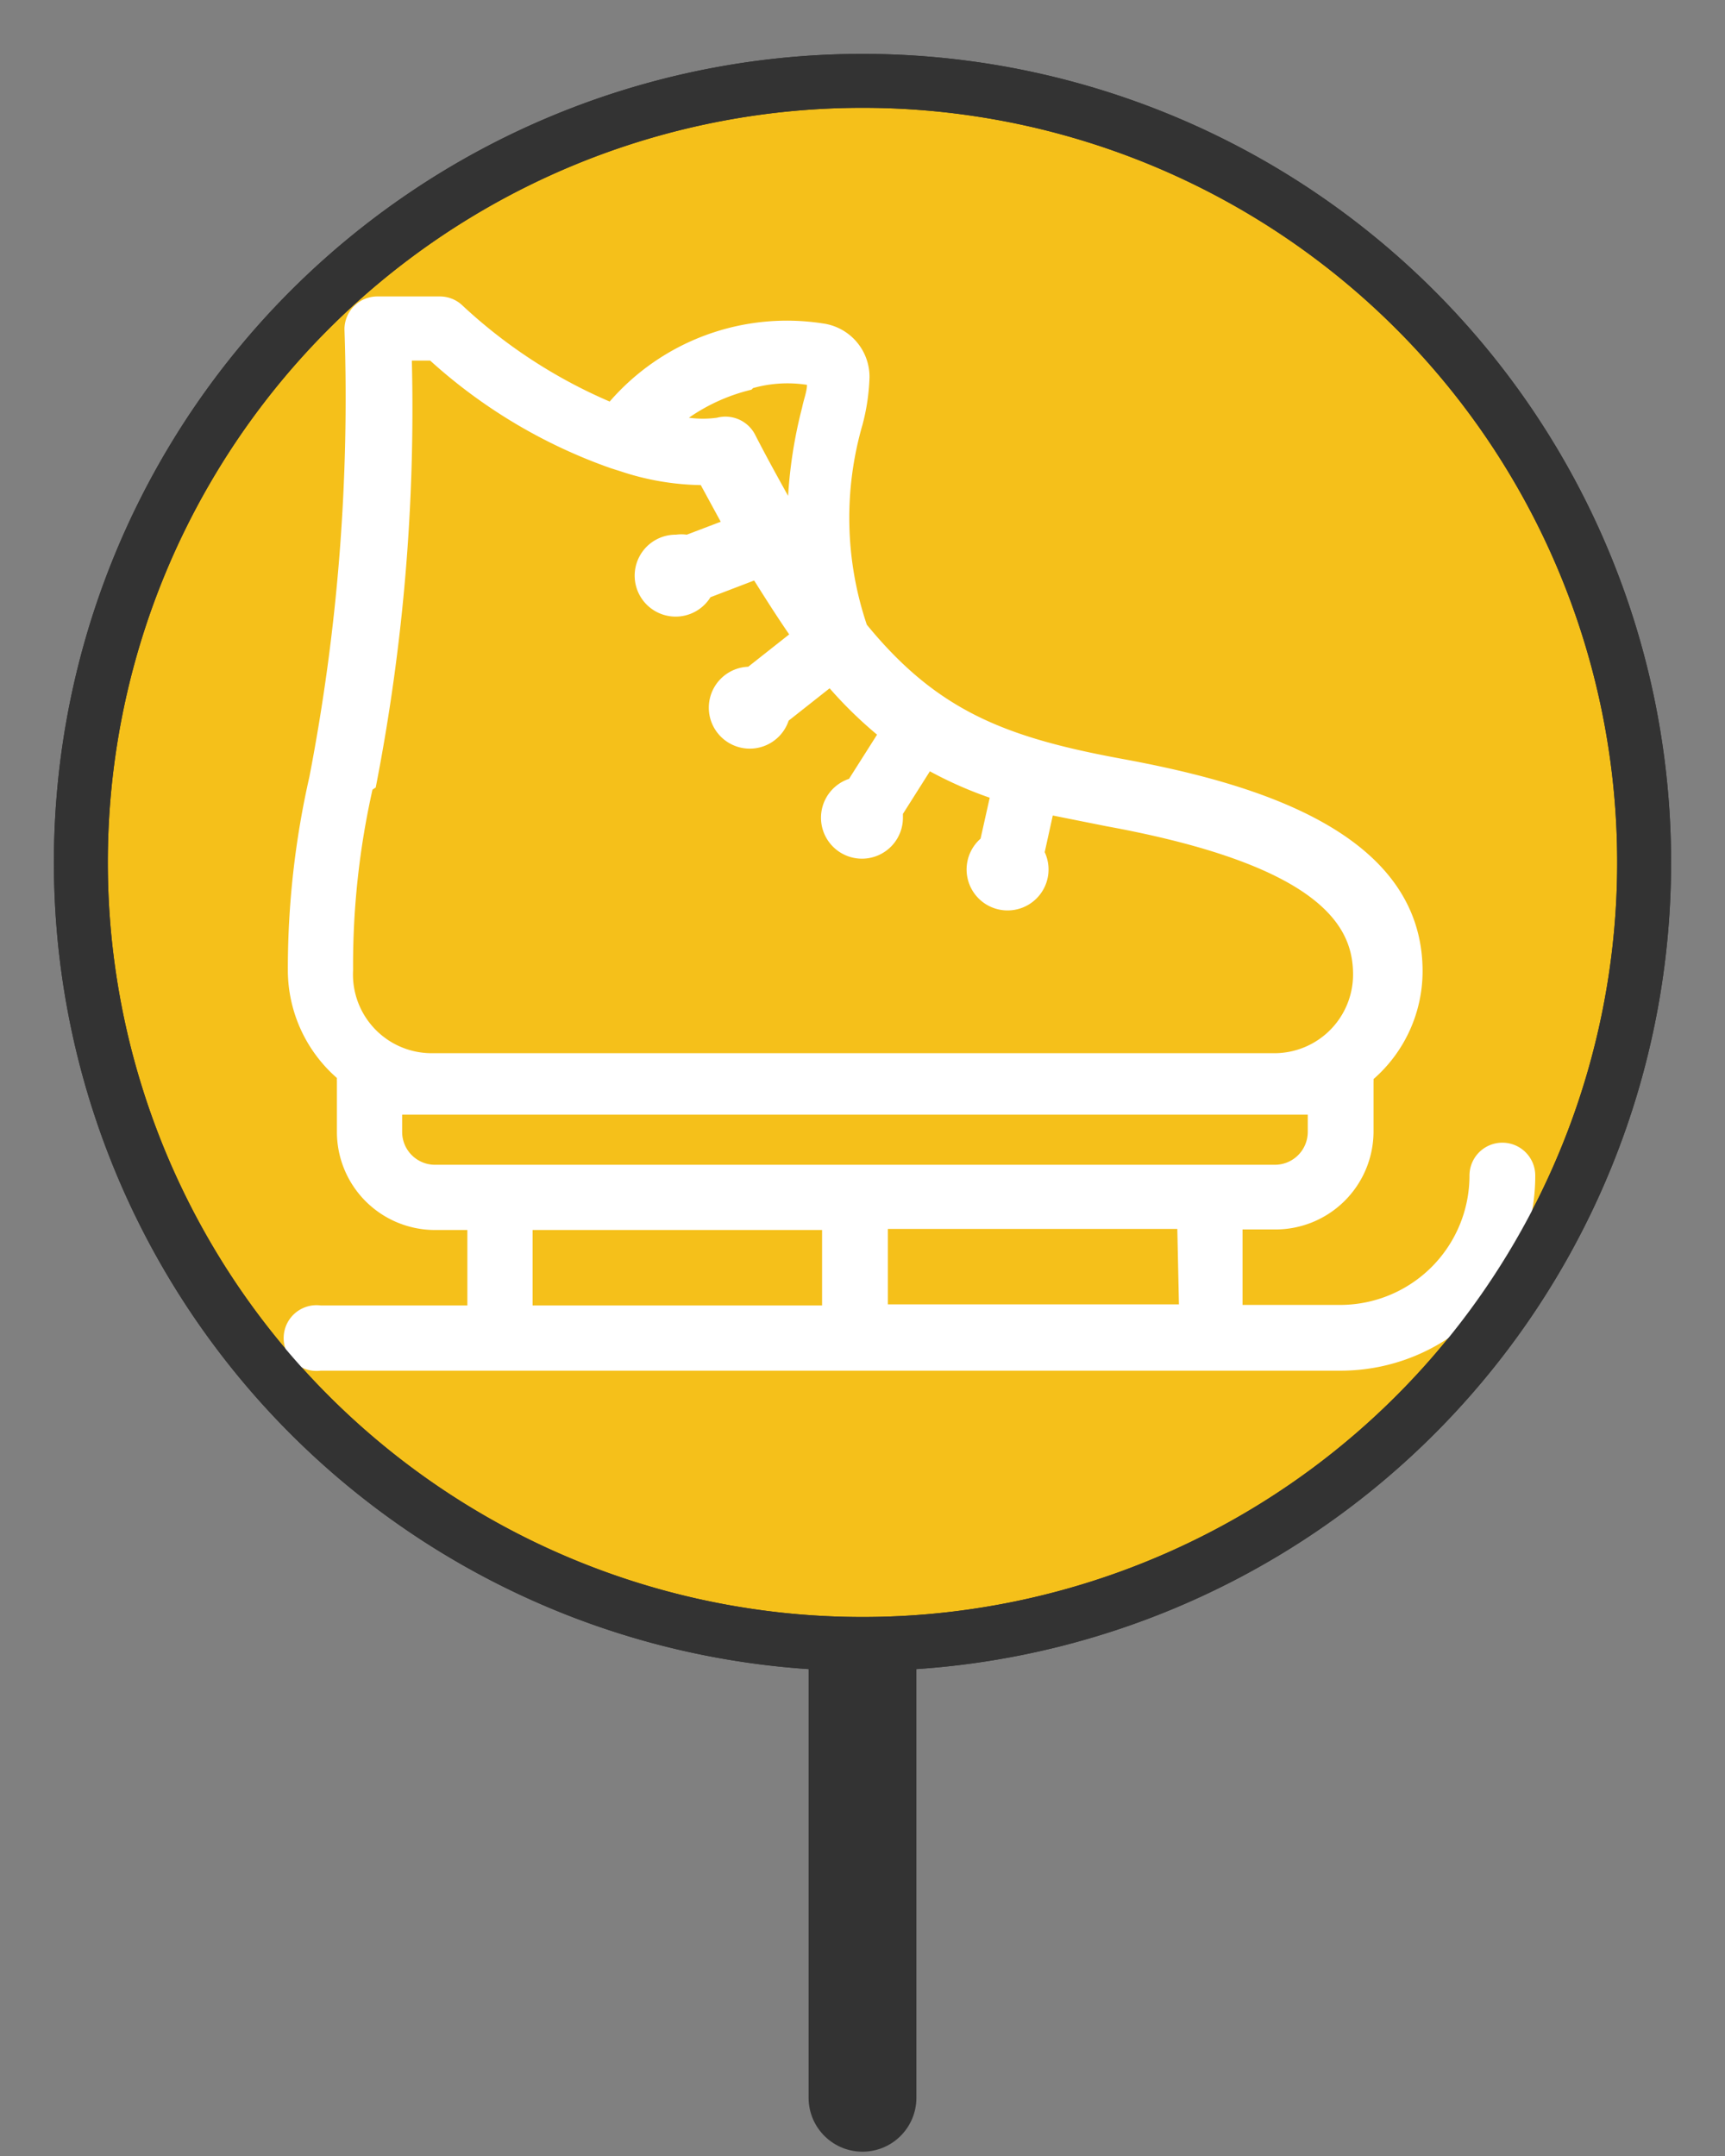 <svg id="Layer_1" data-name="Layer 1" xmlns="http://www.w3.org/2000/svg" viewBox="0 0 32 40"><rect x="0" y="0" width="32" height="40" fill="#808080" stroke="none"/><title>iceskate-satisfactory-on</title><line x1="16" y1="30.77" x2="16" y2="38.92" fill="none" stroke="#333" stroke-linecap="round" stroke-linejoin="round" stroke-width="2"/><path d="M16,30.5A14.5,14.5,0,1,1,30.5,16,14.52,14.52,0,0,1,16,30.5Z" fill="#f5c01a"/><path d="M16,2A14,14,0,1,1,2,16,14,14,0,0,1,16,2m0-1A15,15,0,1,0,31,16,15,15,0,0,0,16,1Z" fill="#333"/><path d="M27.87,21.2a.61.61,0,0,0-.61.61,2.4,2.4,0,0,1-2.4,2.4H23.05v-1.4h.6A1.82,1.82,0,0,0,25.48,21v-.92a.58.58,0,0,0,0-.06,2.66,2.66,0,0,0,.91-2c0-2.61-3.18-3.5-5.57-3.94-2.17-.4-3.43-.89-4.74-2.49A6.21,6.21,0,0,1,16,7.88,3.88,3.88,0,0,0,16.13,7a1,1,0,0,0-.87-1,4.35,4.35,0,0,0-3.95,1.45,9.48,9.48,0,0,1-2.75-1.8.61.61,0,0,0-.4-.15H7a.61.61,0,0,0-.61.61,37.06,37.06,0,0,1-.65,8.3A16.06,16.06,0,0,0,5.34,18a2.66,2.66,0,0,0,.91,2,.58.58,0,0,0,0,.06V21a1.82,1.82,0,0,0,1.82,1.82h.6v1.4H5.95a.61.61,0,1,0,0,1.21H24.87a3.61,3.61,0,0,0,3.61-3.61A.61.61,0,0,0,27.87,21.2Zm-6,3H16.47v-1.4h5.37Zm-7.9-17a2.36,2.36,0,0,1,1-.06c0,.12-.06.27-.09.42a8.58,8.58,0,0,0-.26,1.64c-.2-.36-.41-.74-.62-1.15a.62.62,0,0,0-.7-.3,1.89,1.89,0,0,1-.52,0A3.43,3.43,0,0,1,13.94,7.23Zm-7,7.41a36.56,36.56,0,0,0,.67-7.92h.34a9.85,9.85,0,0,0,3.36,2l.16.05A4.92,4.92,0,0,0,13,9l.37.68-.63.24a.74.74,0,0,0-.2,0,.76.76,0,1,0,.64,1.16l.81-.31c.22.35.43.68.65,1l-.76.6a.76.76,0,1,0,.75,1l.76-.6a7.85,7.85,0,0,0,.88.86l-.52.82a.76.76,0,1,0,1,.71s0,0,0-.06l.5-.79a7.35,7.35,0,0,0,1.11.49l-.17.76a.76.76,0,1,0,1.19.25l.15-.68,1,.2c4.1.75,4.57,1.93,4.57,2.75a1.46,1.46,0,0,1-1.46,1.46H8A1.46,1.46,0,0,1,6.55,18,14.86,14.86,0,0,1,6.91,14.65ZM7.46,21v-.32H24.26V21a.61.61,0,0,1-.61.61H8.06A.61.61,0,0,1,7.46,21Zm2.42,1.82h5.37v1.4H9.88Z" fill="#fff"/><path d="M16,2A14,14,0,1,1,2,16,14,14,0,0,1,16,2m0-1A15,15,0,1,0,31,16,15,15,0,0,0,16,1Z" fill="#333"/></svg>